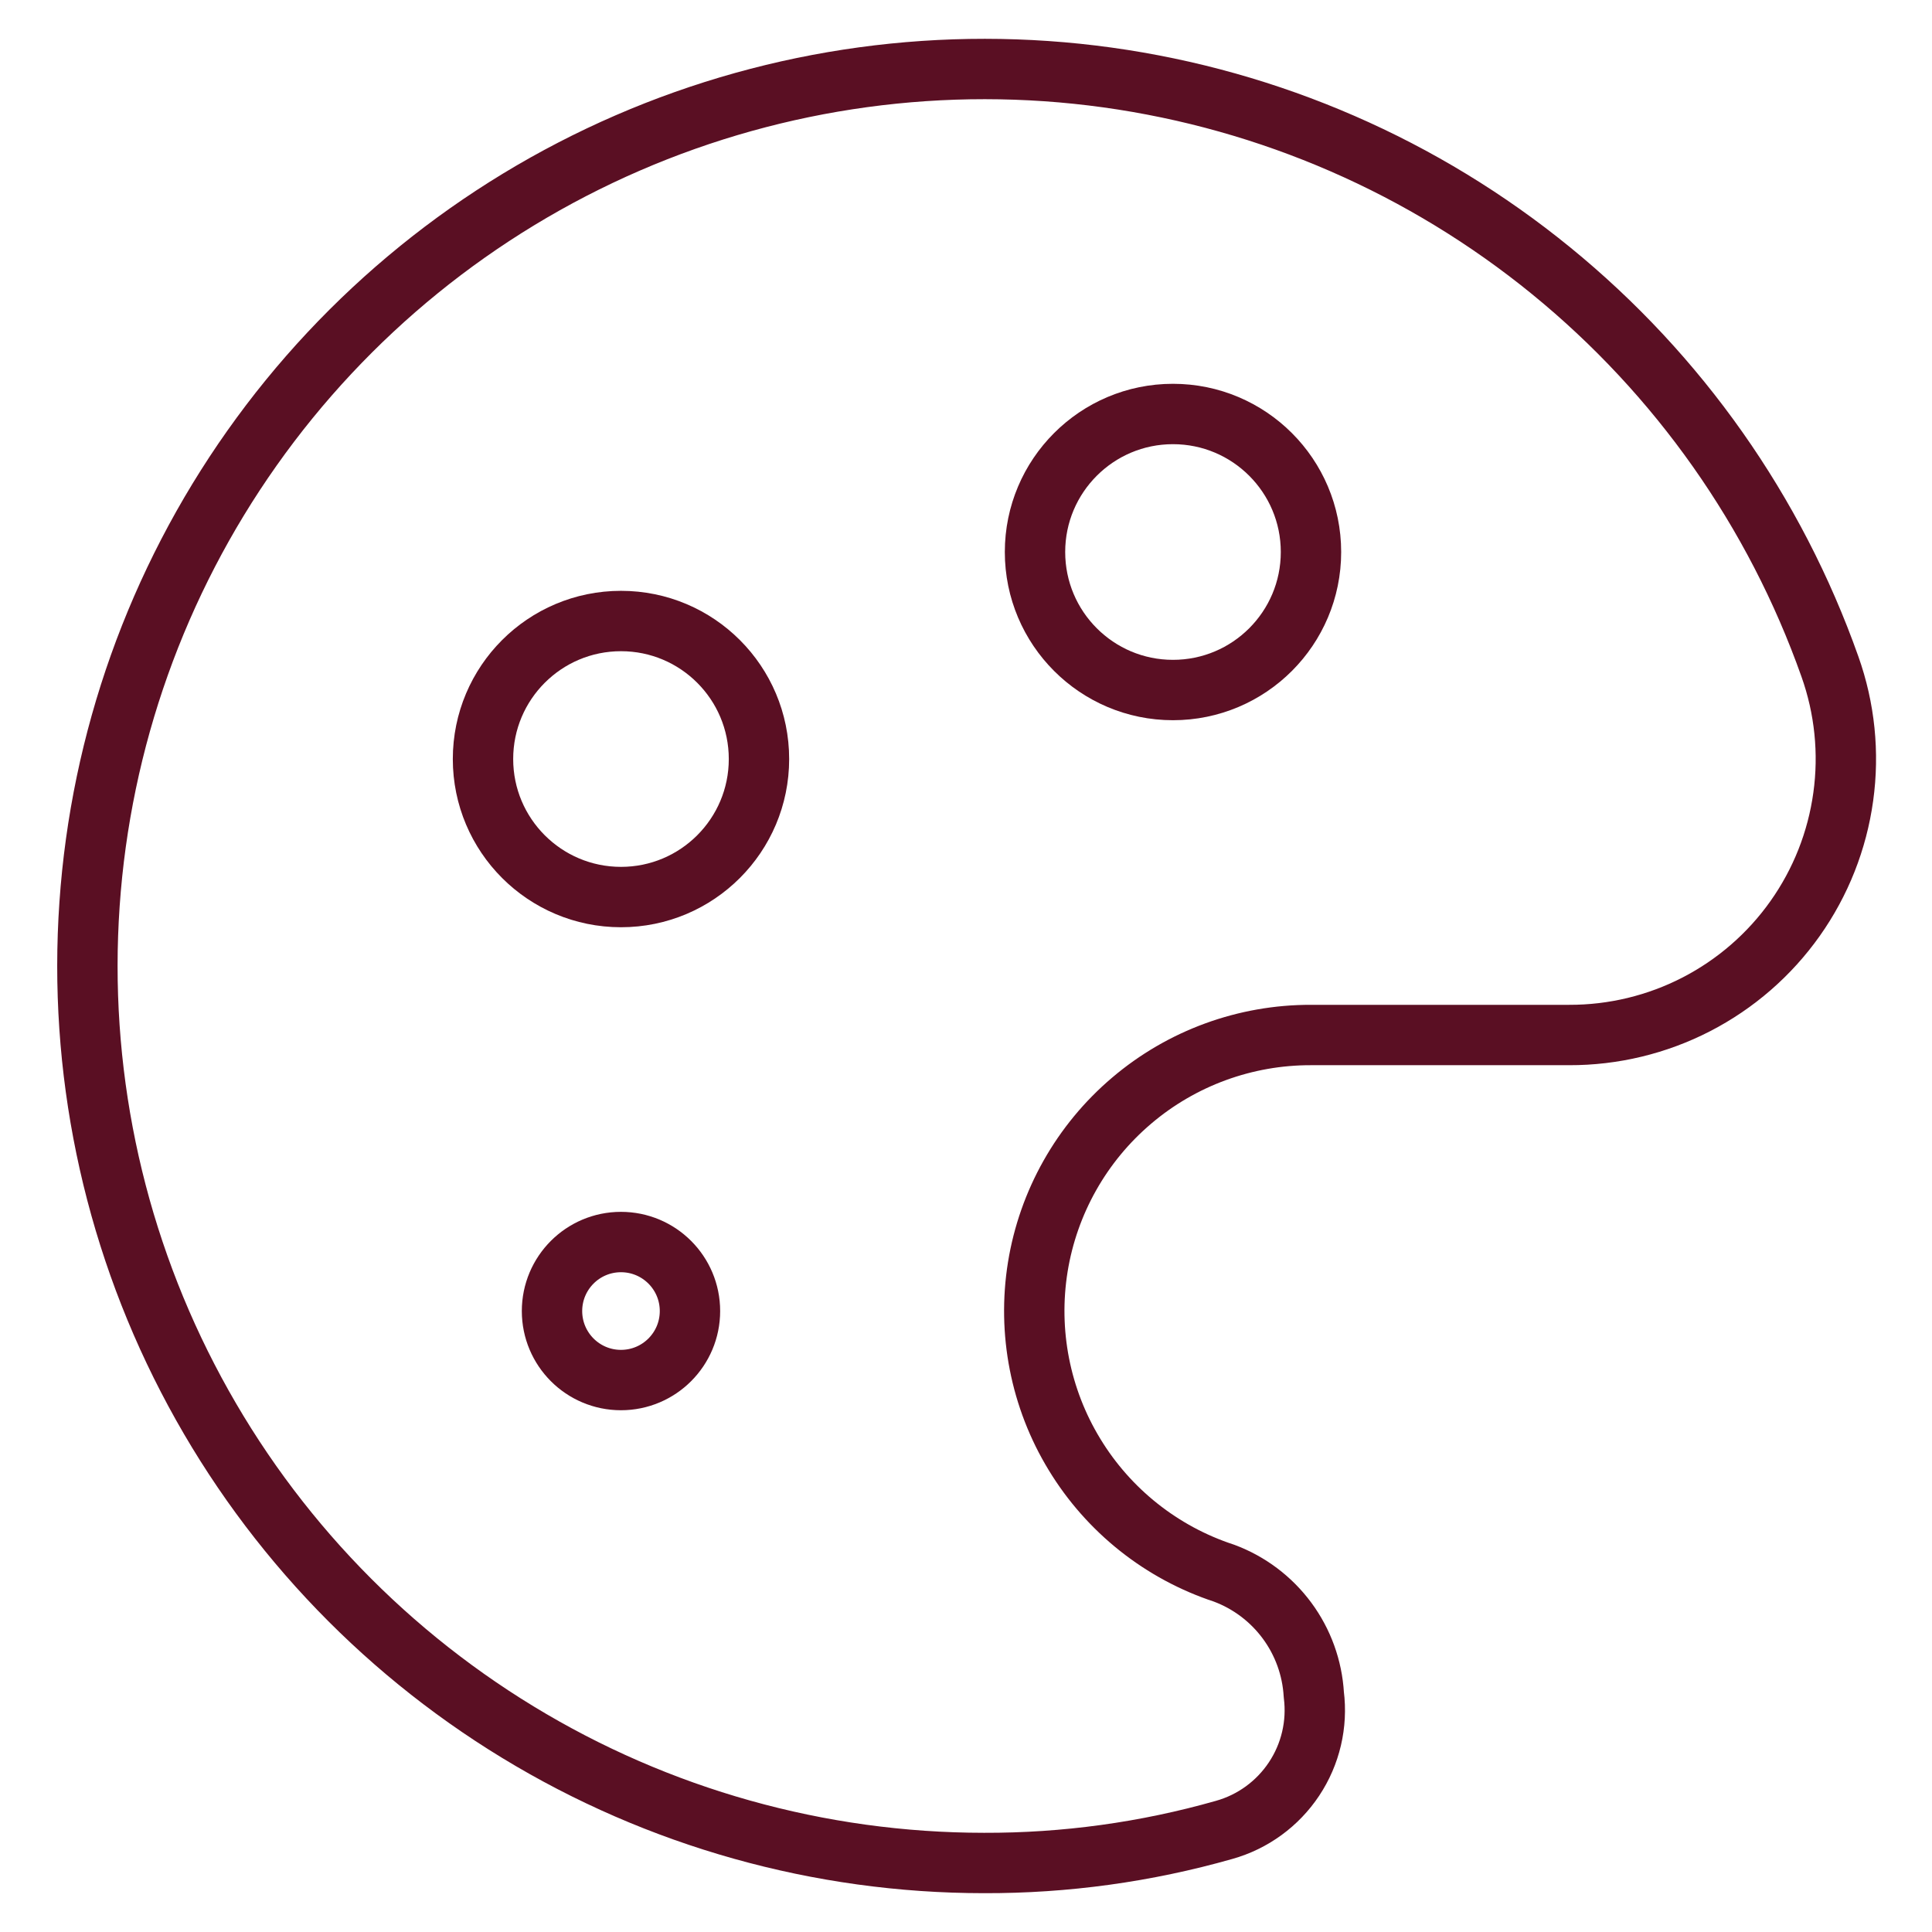 <svg width="32" height="32" viewBox="0 0 32 32" fill="none" xmlns="http://www.w3.org/2000/svg">
<path d="M19.428 11.429C20.691 11.429 21.714 10.405 21.714 9.143C21.714 7.881 20.691 6.857 19.428 6.857C18.166 6.857 17.143 7.881 17.143 9.143C17.143 10.405 18.166 11.429 19.428 11.429Z" stroke="#5A0F23" stroke-linecap="round" stroke-linejoin="round"/>
<path d="M10.285 22.858C10.917 22.858 11.428 22.346 11.428 21.715C11.428 21.084 10.917 20.572 10.285 20.572C9.654 20.572 9.143 21.084 9.143 21.715C9.143 22.346 9.654 22.858 10.285 22.858Z" stroke="#5A0F23" stroke-linecap="round" stroke-linejoin="round"/>
<path d="M10.286 14.858C11.548 14.858 12.571 13.834 12.571 12.572C12.571 11.309 11.548 10.286 10.286 10.286C9.023 10.286 8 11.309 8 12.572C8 13.834 9.023 14.858 10.286 14.858Z" stroke="#5A0F23" stroke-linecap="round" stroke-linejoin="round"/>
<path d="M21.761 28.069C21.735 27.625 21.581 27.199 21.317 26.842C21.053 26.485 20.691 26.212 20.275 26.057C19.241 25.718 18.362 25.02 17.797 24.09C17.231 23.161 17.016 22.06 17.189 20.985C17.363 19.911 17.914 18.934 18.744 18.23C19.573 17.525 20.627 17.14 21.715 17.143H25.989C26.722 17.145 27.445 16.971 28.097 16.635C28.748 16.299 29.31 15.811 29.733 15.213C30.157 14.614 30.43 13.923 30.53 13.197C30.631 12.471 30.555 11.731 30.309 11.04C29.4 8.473 27.803 6.206 25.692 4.485C23.582 2.764 21.039 1.657 18.341 1.283C15.644 0.91 12.896 1.285 10.397 2.368C7.898 3.451 5.745 5.199 4.173 7.423C2.601 9.647 1.67 12.259 1.483 14.976C1.295 17.693 1.857 20.409 3.109 22.827C4.36 25.246 6.252 27.274 8.578 28.69C10.904 30.107 13.575 30.856 16.298 30.857C17.643 30.861 18.981 30.677 20.275 30.309C20.75 30.176 21.161 29.876 21.434 29.465C21.707 29.054 21.823 28.558 21.761 28.069Z" stroke="#5A0F23" stroke-linecap="round" stroke-linejoin="round"/>
</svg>
